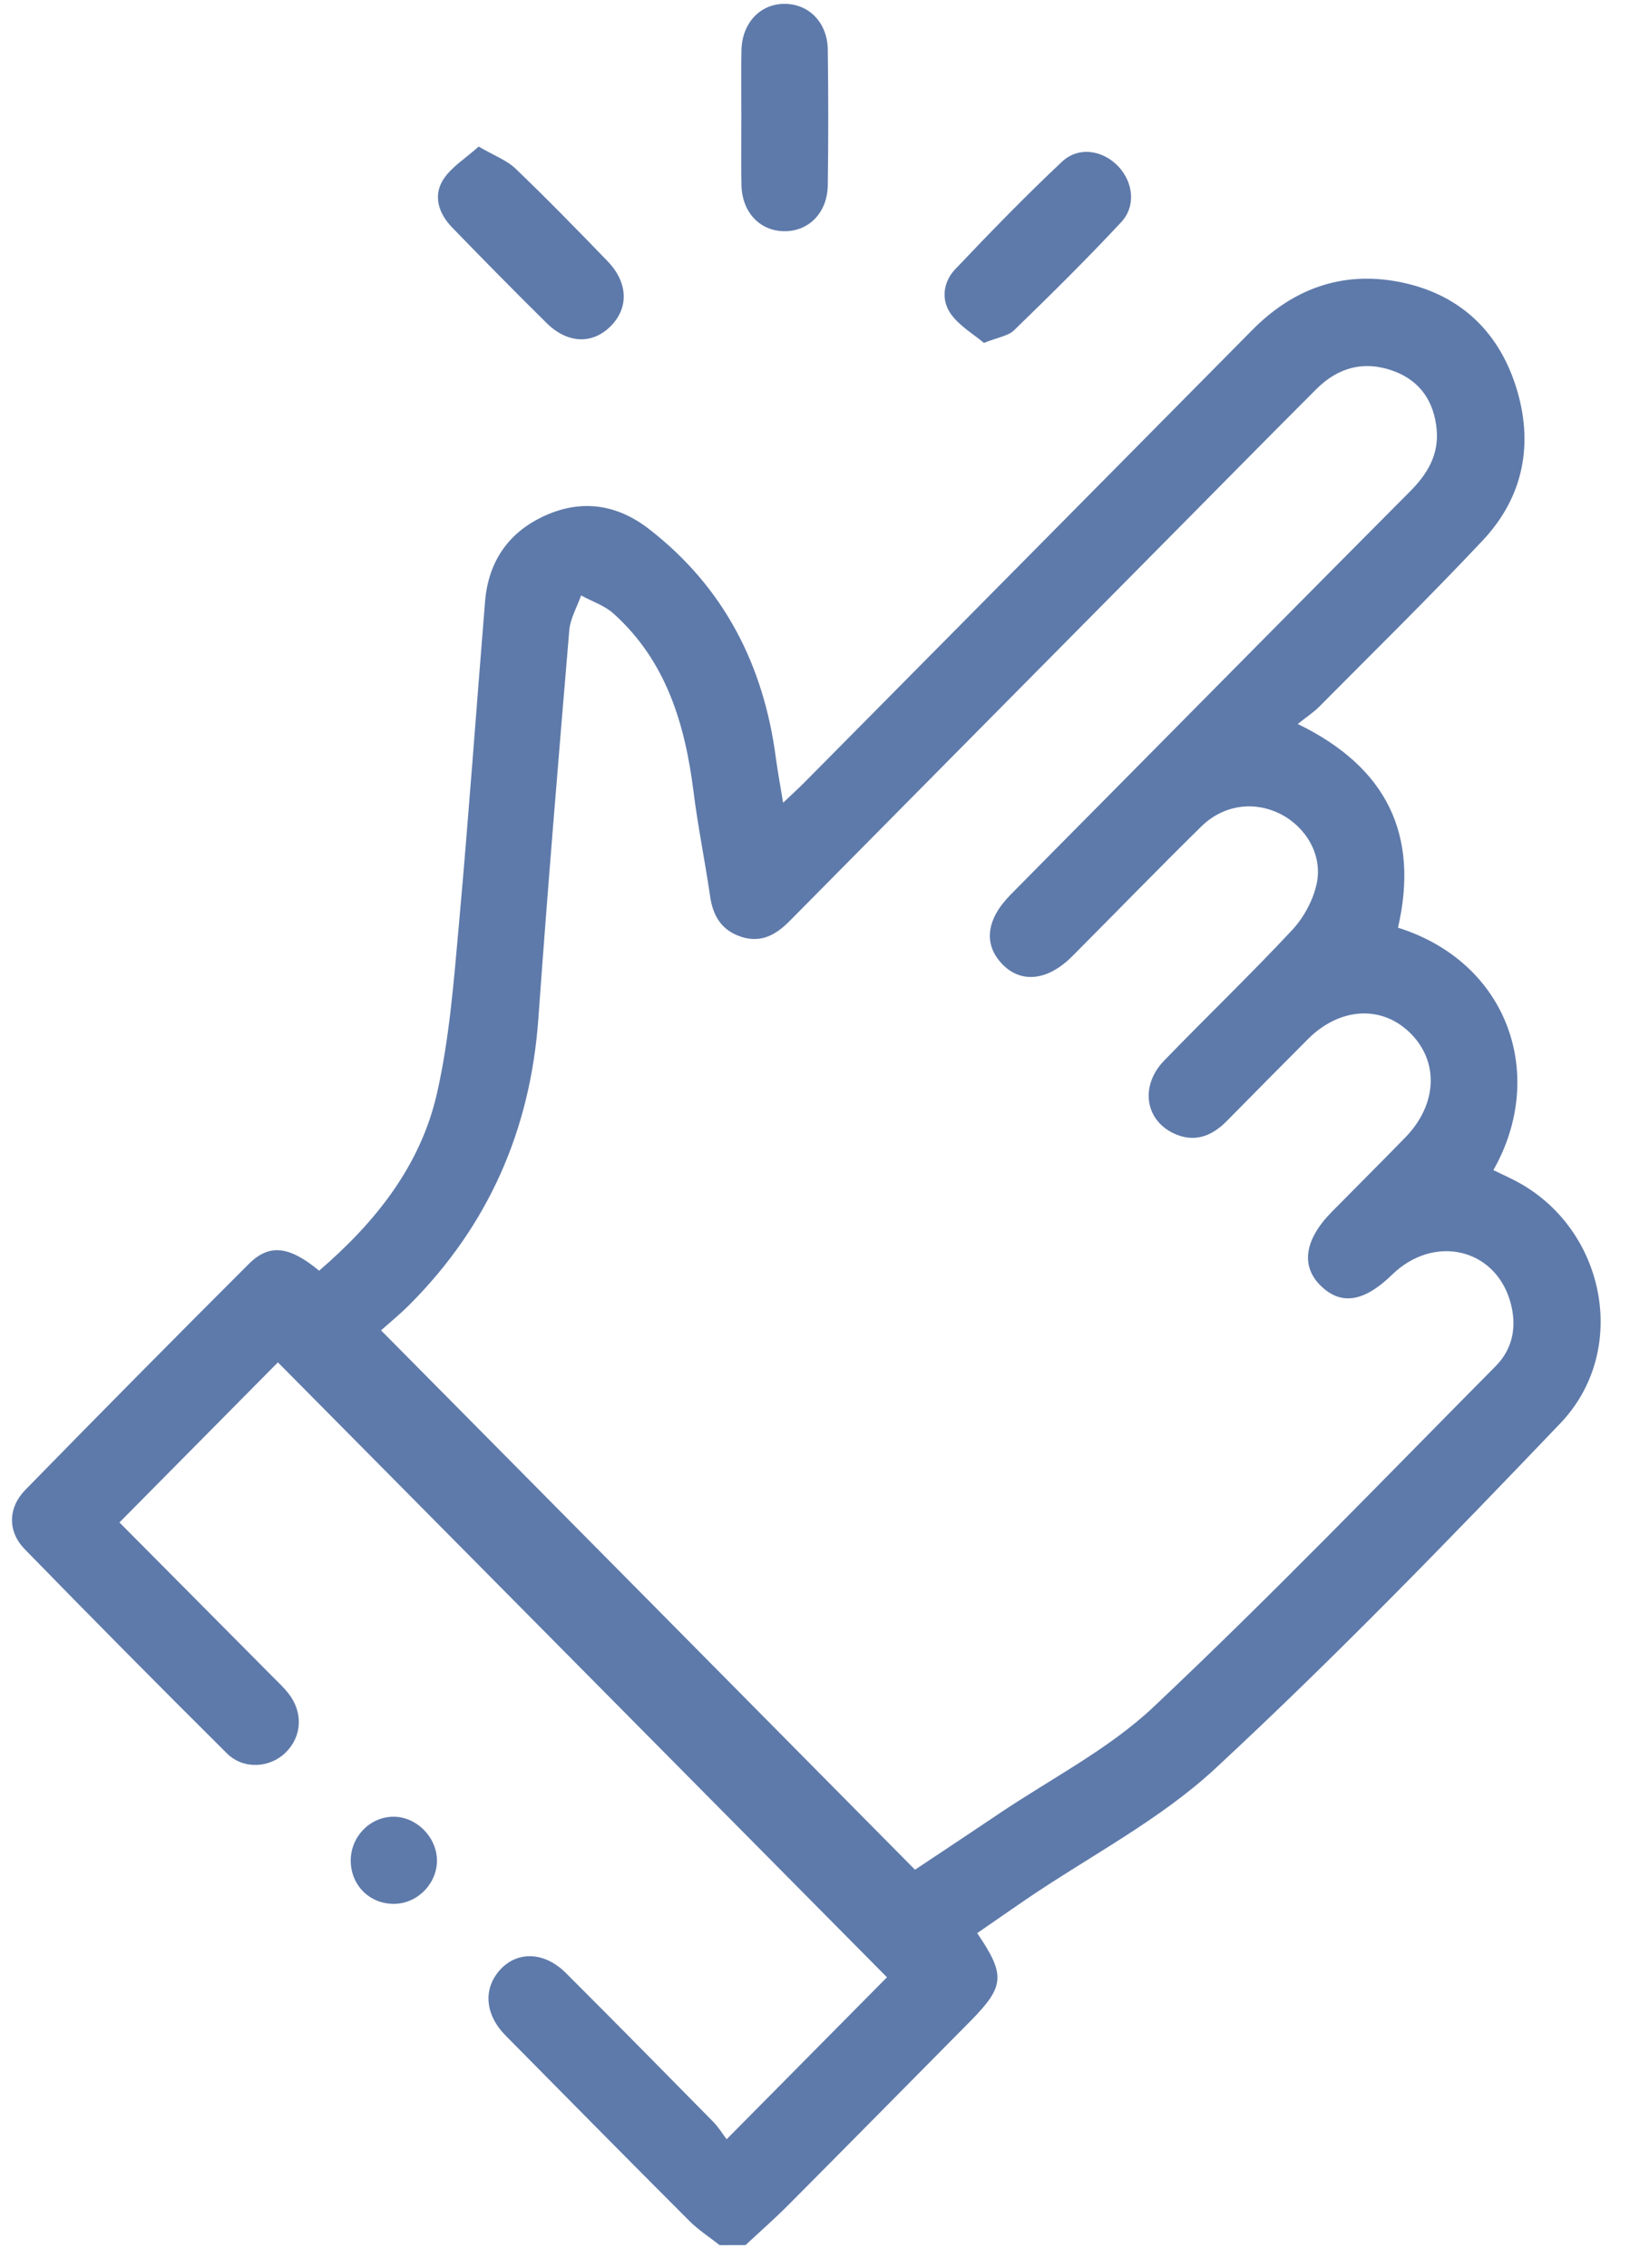 <svg width="46" height="64" viewBox="0 0 46 64" fill="none" xmlns="http://www.w3.org/2000/svg">
<path d="M20.309 63.35C20.023 63.124 19.711 62.924 19.454 62.667C17.716 60.927 15.989 59.18 14.261 57.429C13.727 56.887 13.64 56.221 14.01 55.708C14.484 55.049 15.317 55.019 15.969 55.671C17.361 57.061 18.742 58.462 20.121 59.863C20.278 60.021 20.397 60.218 20.506 60.363C22.088 58.764 23.585 57.252 25.031 55.792C19.322 50.029 13.564 44.217 7.843 38.441C6.421 39.877 4.912 41.401 3.371 42.958C4.797 44.393 6.255 45.861 7.709 47.326C7.853 47.471 8.005 47.611 8.132 47.772C8.56 48.309 8.528 48.989 8.064 49.448C7.619 49.889 6.869 49.938 6.402 49.473C4.484 47.567 2.582 45.646 0.694 43.709C0.211 43.212 0.224 42.542 0.714 42.04C2.805 39.901 4.908 37.774 7.024 35.662C7.603 35.084 8.17 35.162 9.006 35.855C10.58 34.5 11.866 32.909 12.333 30.845C12.685 29.292 12.807 27.68 12.951 26.086C13.225 23.052 13.441 20.014 13.688 16.98C13.781 15.833 14.361 15.004 15.397 14.542C16.439 14.077 17.433 14.238 18.328 14.937C20.426 16.569 21.551 18.757 21.895 21.384C21.946 21.767 22.018 22.146 22.1 22.65C22.337 22.425 22.51 22.27 22.672 22.107C26.895 17.843 31.121 13.578 35.341 9.311C36.49 8.149 37.864 7.649 39.459 7.949C41.116 8.263 42.258 9.278 42.776 10.892C43.291 12.497 43.007 14.014 41.841 15.252C40.34 16.848 38.774 18.384 37.23 19.94C37.072 20.099 36.881 20.224 36.623 20.428C39.144 21.653 40.054 23.557 39.453 26.176C42.582 27.162 43.657 30.36 42.144 33.017C42.395 33.14 42.652 33.251 42.894 33.388C45.332 34.761 45.971 38.136 44.033 40.162C40.863 43.479 37.663 46.778 34.304 49.895C32.735 51.352 30.763 52.366 28.975 53.582C28.506 53.901 28.042 54.226 27.577 54.547C28.384 55.729 28.351 56.052 27.384 57.031C25.668 58.764 23.957 60.5 22.237 62.228C21.851 62.615 21.439 62.975 21.041 63.348C20.799 63.35 20.554 63.35 20.309 63.35ZM25.822 52.757C26.616 52.229 27.397 51.712 28.175 51.188C29.645 50.194 31.273 49.37 32.551 48.167C35.856 45.052 39.013 41.775 42.212 38.545C42.706 38.047 42.819 37.39 42.614 36.705C42.168 35.208 40.454 34.83 39.286 35.967C38.493 36.74 37.843 36.84 37.27 36.278C36.703 35.721 36.815 34.974 37.582 34.197C38.273 33.497 38.969 32.802 39.655 32.099C40.564 31.168 40.618 29.955 39.794 29.145C38.992 28.355 37.809 28.422 36.913 29.318C36.145 30.086 35.384 30.86 34.621 31.632C34.194 32.063 33.707 32.252 33.127 31.982C32.312 31.601 32.168 30.635 32.853 29.927C34.049 28.691 35.292 27.5 36.466 26.242C36.796 25.889 37.062 25.394 37.16 24.924C37.327 24.127 36.858 23.345 36.158 22.98C35.413 22.592 34.534 22.699 33.899 23.323C32.673 24.529 31.474 25.764 30.26 26.982C29.569 27.676 28.814 27.757 28.283 27.203C27.75 26.647 27.83 25.947 28.511 25.254C29.387 24.363 30.268 23.478 31.147 22.59C34.029 19.679 36.908 16.765 39.797 13.862C40.284 13.372 40.609 12.831 40.544 12.118C40.471 11.334 40.082 10.752 39.345 10.476C38.523 10.167 37.774 10.354 37.154 10.974C35.82 12.306 34.5 13.649 33.173 14.988C29.542 18.654 25.91 22.321 22.281 25.991C21.895 26.381 21.472 26.617 20.913 26.432C20.366 26.252 20.119 25.846 20.039 25.285C19.897 24.308 19.698 23.341 19.575 22.363C19.335 20.438 18.805 18.653 17.314 17.313C17.06 17.085 16.706 16.97 16.399 16.801C16.284 17.131 16.093 17.453 16.065 17.791C15.758 21.44 15.454 25.09 15.193 28.742C14.967 31.893 13.779 34.583 11.562 36.809C11.292 37.08 10.995 37.322 10.753 37.538C15.85 42.682 20.845 47.728 25.822 52.757Z" fill="#5E7AAA"/>
<path d="M20.922 3.32C20.922 2.685 20.91 2.048 20.925 1.413C20.943 0.634 21.471 0.093 22.17 0.109C22.847 0.124 23.352 0.652 23.361 1.404C23.378 2.677 23.378 3.949 23.361 5.221C23.352 6.004 22.819 6.54 22.116 6.524C21.436 6.509 20.943 5.986 20.925 5.228C20.91 4.593 20.923 3.956 20.922 3.32Z" fill="#5E7AAA"/>
<path d="M13.508 4.136C13.949 4.393 14.304 4.522 14.552 4.761C15.436 5.608 16.292 6.486 17.143 7.367C17.735 7.979 17.75 8.7 17.217 9.22C16.706 9.72 16.011 9.694 15.426 9.116C14.526 8.227 13.637 7.324 12.756 6.415C12.384 6.03 12.214 5.53 12.508 5.068C12.738 4.71 13.143 4.466 13.508 4.136Z" fill="#5E7AAA"/>
<path d="M27.768 9.676C27.464 9.42 27.072 9.195 26.834 8.859C26.551 8.461 26.618 7.954 26.953 7.601C27.936 6.565 28.933 5.538 29.972 4.561C30.441 4.121 31.133 4.238 31.566 4.702C31.98 5.147 32.064 5.816 31.639 6.271C30.665 7.316 29.647 8.321 28.621 9.316C28.45 9.484 28.151 9.52 27.768 9.676Z" fill="#5E7AAA"/>
<path d="M11.078 51.262C11.72 51.245 12.302 51.798 12.33 52.453C12.358 53.107 11.822 53.691 11.165 53.719C10.462 53.749 9.905 53.217 9.898 52.511C9.894 51.836 10.42 51.28 11.078 51.262Z" fill="#5E7AAA"/>
</svg>
